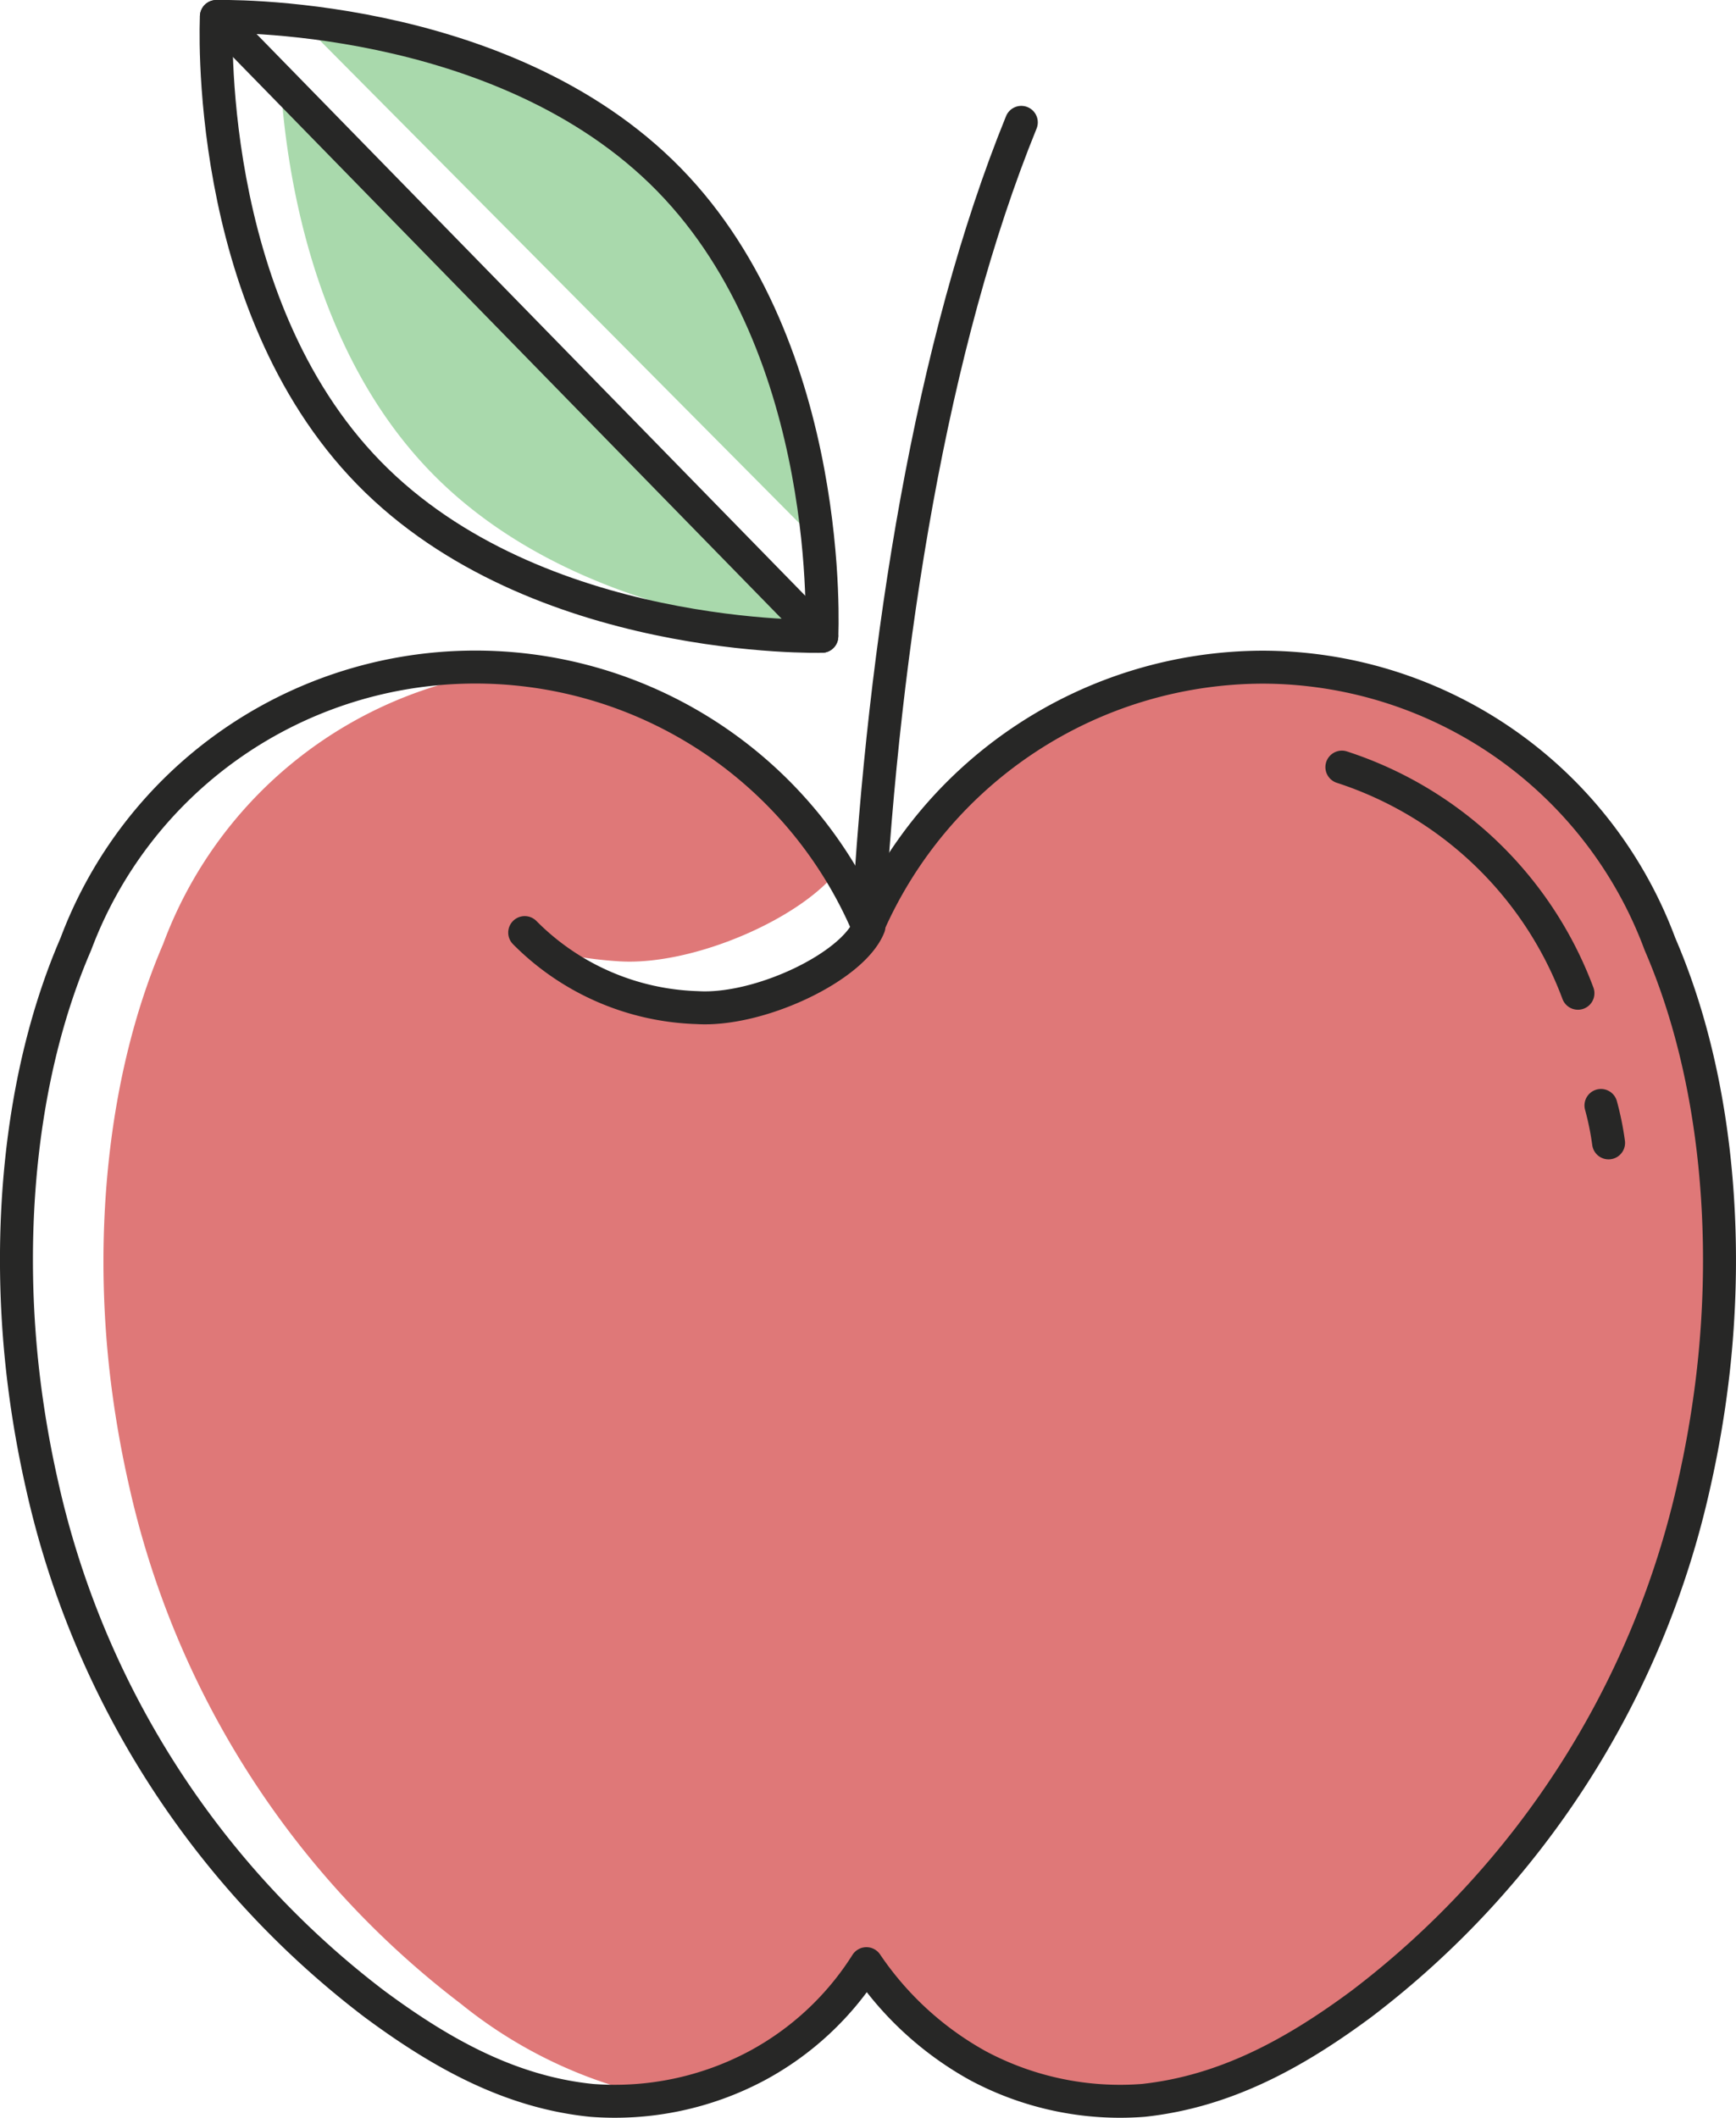<svg xmlns="http://www.w3.org/2000/svg" viewBox="0 0 82.15 100.23"><defs><style>.cls-1{fill:#a9d9ac;}.cls-2{fill:#df7878;}.cls-3{fill:none;stroke:#272726;stroke-linecap:round;stroke-linejoin:round;stroke-width:1.56px;}</style></defs><title>Learn</title><g id="Layer_2" data-name="Layer 2"><g id="objects"><path class="cls-1" d="M13.27,3.79c.27,4.45,1.57,12.87,7.16,18.59s14,7.23,18.46,7.6v.11a34,34,0,0,0-.18-4.44l-.12,3.65Z"/><path class="cls-1" d="M31.66,8.5c-5.19-5.31-12.8-7-17.42-7.49L38.71,25.65C38.25,21,36.7,13.66,31.66,8.5Z"/><path class="cls-2" d="M78.76,44.67h0a20.09,20.09,0,0,0-18.84-13.1A20.42,20.42,0,0,0,41.28,43.84h0c-.77,1.93-5.21,4-8.13,3.84A12.24,12.24,0,0,1,26,45a19.59,19.59,0,0,0,3.31.49c3.55.22,8.81-2.11,10.46-4.47h.07c-3.81-6.51-8-8.41-16-9.41.24,0,.49,0,.73.06a20.07,20.07,0,0,0-16.85,13h0C5,51,4.41,58.69,5.25,65.43q.3,2.41.84,4.8A42.4,42.4,0,0,0,21.81,94.82a21.9,21.9,0,0,0,9.56,4.47l-.51.06a14.84,14.84,0,0,0,5.2-1.6,13.85,13.85,0,0,0,5.15-4.83,15.49,15.49,0,0,0,5.28,4.83,14.31,14.31,0,0,0,7.82,1.64c3.91-.42,7.2-2.25,10.33-4.57A42.42,42.42,0,0,0,80.37,70.23q.54-2.39.84-4.8C82.05,58.69,81.5,51,78.76,44.67Z"/><path class="cls-3" d="M74.67,47h0a17.79,17.79,0,0,0-11.17-10.7"/><path class="cls-3" d="M75.76,52.31a13.54,13.54,0,0,1,.36,1.77"/><path class="cls-3" d="M78.55,44.67h0a20.09,20.09,0,0,0-18.84-13.1A20.44,20.44,0,0,0,41.07,43.84a20.19,20.19,0,0,0-37.48.83h0C.85,51,.3,58.69,1.14,65.43q.3,2.41.84,4.8A42.42,42.42,0,0,0,17.71,94.82C20.84,97.14,24.13,99,28,99.39a14.29,14.29,0,0,0,7.82-1.64A13.93,13.93,0,0,0,41,92.92a15.31,15.31,0,0,0,5.28,4.83,14.27,14.27,0,0,0,7.82,1.64c3.91-.42,7.2-2.25,10.33-4.57A42.42,42.42,0,0,0,80.17,70.23q.54-2.39.84-4.8C81.85,58.69,81.29,51,78.55,44.67Z"/><path class="cls-3" d="M41.07,43.84c.75-13.47,3-27.58,7.26-38.05"/><path class="cls-3" d="M17.46,22.38C9.55,14.29,10.24.78,10.24.78S23.75.41,31.66,8.5s7.23,21.61,7.23,21.61S25.37,30.48,17.46,22.38Z"/><line class="cls-3" x1="38.89" y1="30.11" x2="10.24" y2="0.78"/><path class="cls-3" d="M24.83,44.13A12,12,0,0,0,33,47.68c2.91.18,7.35-1.91,8.12-3.84"/></g></g></svg>